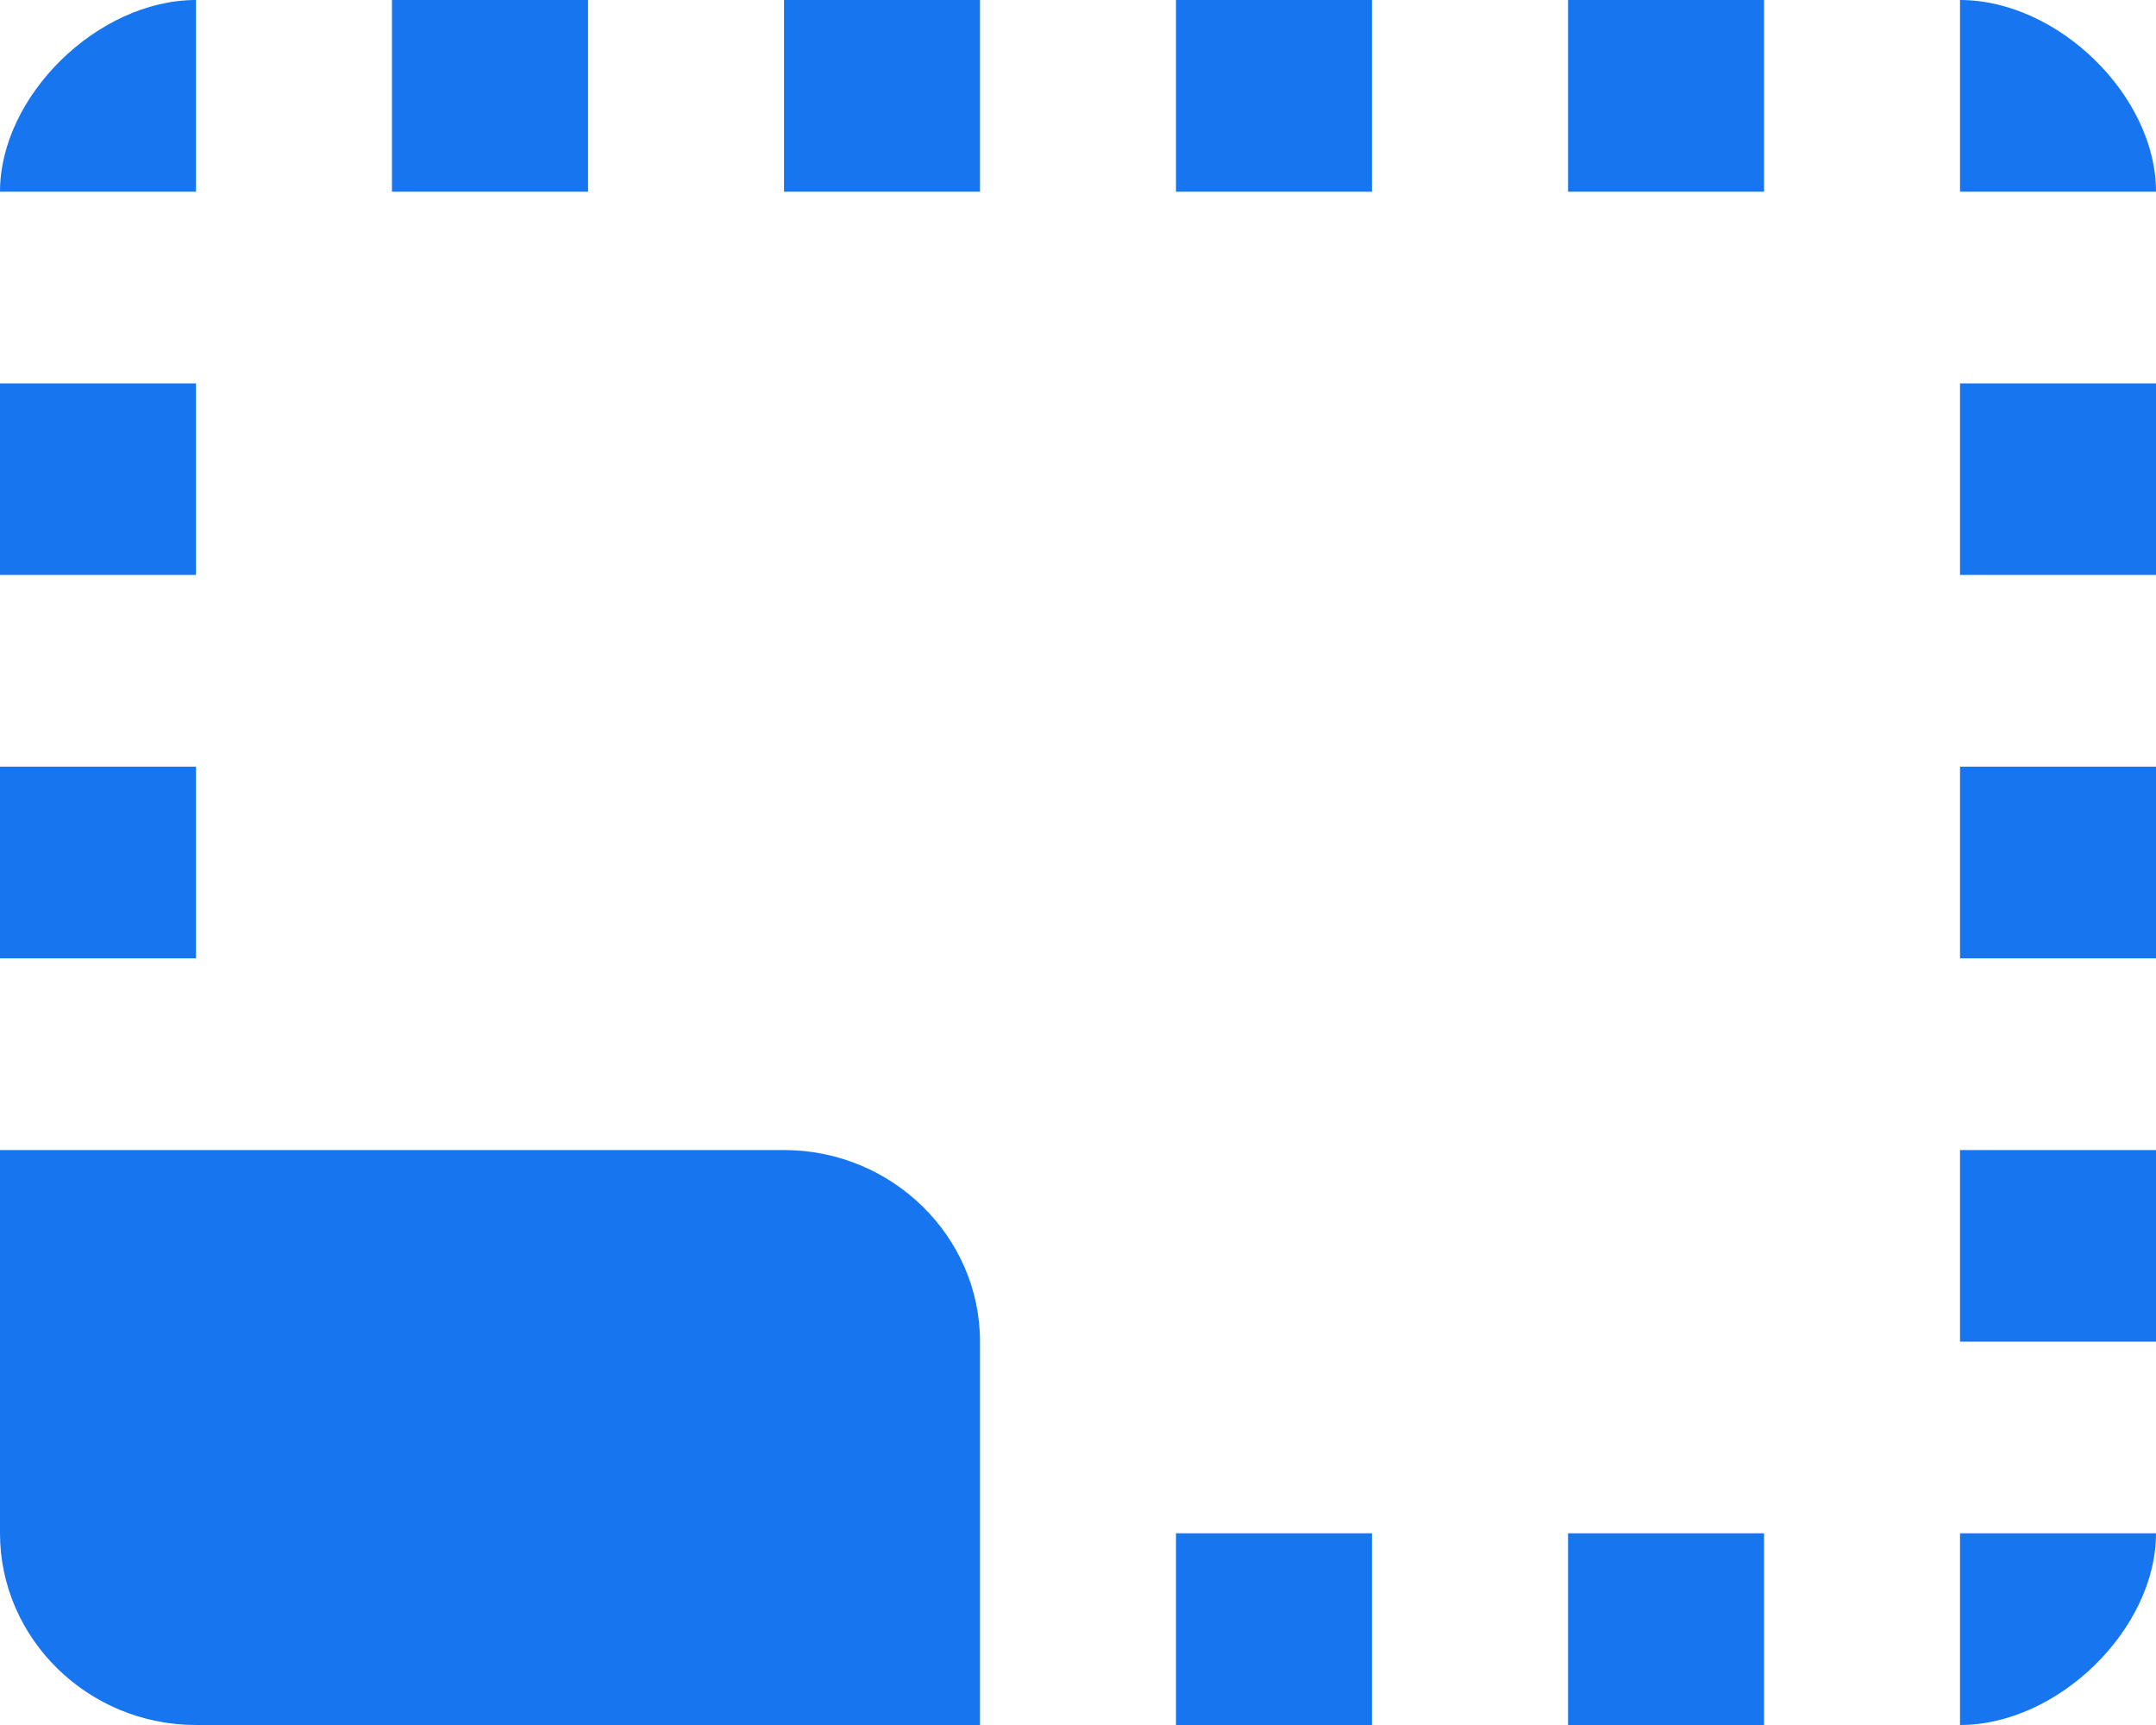 <svg width="20" height="16" viewBox="0 0 20 16" fill="none" xmlns="http://www.w3.org/2000/svg">
<path d="M20 10.667H18.182V12.444H20V10.667ZM20 7.111H18.182V8.889H20V7.111ZM20 14.222H18.182V16C19.091 16 20 15.111 20 14.222ZM12.727 0H10.909V1.778H12.727V0ZM20 3.556H18.182V5.333H20V3.556ZM18.182 0V1.778H20C20 0.889 19.091 0 18.182 0ZM1.818 16H9.091V12.444C9.091 11.467 8.273 10.667 7.273 10.667H0V14.222C0 15.2 0.818 16 1.818 16ZM1.818 3.556H0V5.333H1.818V3.556ZM12.727 14.222H10.909V16H12.727V14.222ZM16.364 0H14.546V1.778H16.364V0ZM16.364 14.222H14.546V16H16.364V14.222ZM1.818 0C0.909 0 0 0.889 0 1.778H1.818V0ZM1.818 7.111H0V8.889H1.818V7.111ZM9.091 0H7.273V1.778H9.091V0ZM5.455 0H3.636V1.778H5.455V0Z" fill="#1875F0"/>
</svg>
